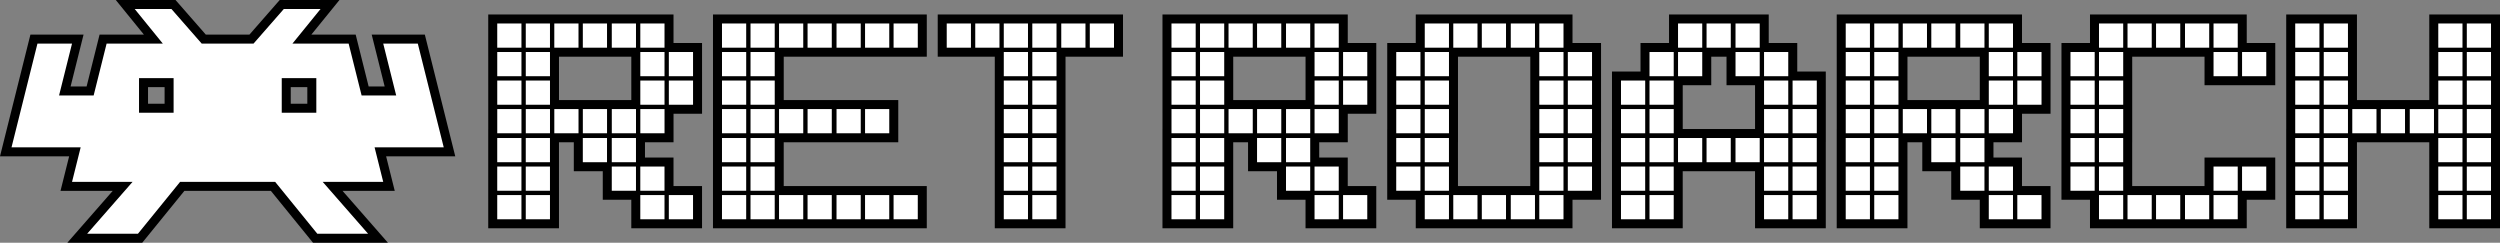 <?xml version="1.0" encoding="UTF-8" standalone="no"?>
<svg
   role="img"
   viewBox="0 0 138.823 13.48"
   version="1.1"
   id="svg6"
   sodipodi:docname="nomarquee.svg"
   width="138.823"
   height="13.48"
   inkscape:version="1.1.2 (0a00cf5339, 2022-02-04)"
   xmlns:inkscape="http://www.inkscape.org/namespaces/inkscape"
   xmlns:sodipodi="http://sodipodi.sourceforge.net/DTD/sodipodi-0.dtd"
   xmlns="http://www.w3.org/2000/svg"
   xmlns:svg="http://www.w3.org/2000/svg"
   xmlns:rdf="http://www.w3.org/1999/02/22-rdf-syntax-ns#"
   xmlns:cc="http://creativecommons.org/ns#"
   xmlns:dc="http://purl.org/dc/elements/1.1/">
  <rect x="0" y="0" width="138.823" height="13.48" fill="#808080" stroke="none"/>
  <defs
     id="defs10" />
  <sodipodi:namedview
     id="namedview8"
     pagecolor="#505050"
     bordercolor="#ffffff"
     borderopacity="1"
     inkscape:pageshadow="0"
     inkscape:pageopacity="0"
     inkscape:pagecheckerboard="1"
     showgrid="false"
     showguides="false"
     fit-margin-top="0"
     fit-margin-left="0"
     fit-margin-right="0"
     fit-margin-bottom="0"
     inkscape:zoom="84.734963"
     inkscape:cx="89.744537"
     inkscape:cy="10.709865"
     inkscape:window-width="1920"
     inkscape:window-height="996"
     inkscape:window-x="0"
     inkscape:window-y="0"
     inkscape:window-maximized="1"
     inkscape:current-layer="svg6" />
  <title
     id="title2">RetroArch icon</title>
  <path
     d="m 7.48,0.5 1.56,1.92 h -3.12 l -0.72,2.88 h -1.92 l 0.72,-2.88 h -1.92 l -1.44,5.76 h 3.84 l -0.48,1.92 h 3.36 l -2.52,2.88 h 2.82 L 10,10.1 h 5.28 l 2.34,2.88 h 2.82 l -2.52,-2.88 h 3.36 l -0.48,-1.92 h 3.84 l -1.44,-5.76 h -1.92 l 0.72,2.88 h -1.92 l -0.72,-2.88 h -3.12 l 1.56,-1.92 h -2.04 l -1.68,1.92 h -2.88 L 9.52,0.5 Z m 0.24,3.84 h 1.92 v 1.92 h -1.92 z m 7.925,0 h 1.92 v 1.92 h -1.92 z"
     id="path40105"
     style="fill:#000000;stroke:#000000" />
  <g
     aria-label="RETROARCH"
     id="text40109"
     style="font-size:24px;line-height:1.25;stroke:#000000">
    <path
       d="m 27.611,7.664 h 1.344 v 1.344 h -1.344 z m 1.584,0 h 1.344 v 1.344 h -1.344 z m 3.168,0 h 1.344 v 1.344 h -1.344 z m 1.608,0 h 1.344 v 1.344 h -1.344 z m -6.36,1.584 h 1.344 v 1.344 h -1.344 z m 1.584,0 h 1.344 v 1.344 h -1.344 z m 4.776,0 h 1.344 v 1.344 h -1.344 z m 1.584,0 h 1.344 v 1.344 h -1.344 z m -7.944,1.584 h 1.344 v 1.344 h -1.344 z m 1.584,0 h 1.344 v 1.344 h -1.344 z m 6.36,0 h 1.344 v 1.344 h -1.344 z m 1.584,0 h 1.344 v 1.344 h -1.344 z m -9.528,-9.528 h 1.344 v 1.344 h -1.344 z m 1.584,0 h 1.344 v 1.344 h -1.344 z m 1.584,0 h 1.344 v 1.344 h -1.344 z m 1.584,0 h 1.344 v 1.344 h -1.344 z m 1.608,0 h 1.344 v 1.344 h -1.344 z m 1.584,0 h 1.344 v 1.344 h -1.344 z m -7.944,1.584 h 1.344 v 1.344 h -1.344 z m 1.584,0 h 1.344 v 1.344 h -1.344 z m 6.36,0 h 1.344 v 1.344 h -1.344 z m 1.584,0 h 1.344 v 1.344 h -1.344 z m -9.528,1.584 h 1.344 v 1.344 h -1.344 z m 1.584,0 h 1.344 v 1.344 h -1.344 z m 6.36,0 h 1.344 v 1.344 h -1.344 z m 1.584,0 h 1.344 v 1.344 h -1.344 z m -9.528,1.584 h 1.344 v 1.344 h -1.344 z m 1.584,0 h 1.344 v 1.344 h -1.344 z m 1.584,0 h 1.344 v 1.344 h -1.344 z m 1.584,0 h 1.344 v 1.344 h -1.344 z m 1.608,0 h 1.344 v 1.344 h -1.344 z m 1.584,0 h 1.344 v 1.344 h -1.344 z"
       style="font-family:Arcade;-inkscape-font-specification:Arcade"
       id="path873" />
    <path
       d="m 40.091,7.664 h 1.344 v 1.344 h -1.344 z m 1.584,0 h 1.344 v 1.344 h -1.344 z m -1.584,1.584 h 1.344 v 1.344 h -1.344 z m 1.584,0 h 1.344 v 1.344 h -1.344 z m -1.584,1.584 h 1.344 v 1.344 h -1.344 z m 1.584,0 h 1.344 v 1.344 h -1.344 z m 1.584,0 h 1.344 v 1.344 h -1.344 z m 1.584,0 h 1.344 v 1.344 h -1.344 z m 1.608,0 h 1.344 v 1.344 h -1.344 z m 1.584,0 h 1.344 v 1.344 h -1.344 z m 1.584,0 h 1.344 v 1.344 h -1.344 z m -9.528,-9.528 h 1.344 v 1.344 h -1.344 z m 1.584,0 h 1.344 v 1.344 h -1.344 z m 1.584,0 h 1.344 v 1.344 h -1.344 z m 1.584,0 h 1.344 v 1.344 h -1.344 z m 1.608,0 h 1.344 v 1.344 h -1.344 z m 1.584,0 h 1.344 v 1.344 h -1.344 z m 1.584,0 h 1.344 v 1.344 h -1.344 z m -9.528,1.584 h 1.344 v 1.344 h -1.344 z m 1.584,0 h 1.344 v 1.344 h -1.344 z m -1.584,1.584 h 1.344 v 1.344 h -1.344 z m 1.584,0 h 1.344 v 1.344 h -1.344 z m -1.584,1.584 h 1.344 v 1.344 h -1.344 z m 1.584,0 h 1.344 v 1.344 h -1.344 z m 1.584,0 h 1.344 v 1.344 h -1.344 z m 1.584,0 h 1.344 v 1.344 h -1.344 z m 1.608,0 h 1.344 v 1.344 h -1.344 z m 1.584,0 h 1.344 v 1.344 h -1.344 z"
       style="font-family:Arcade;-inkscape-font-specification:Arcade"
       id="path875" />
    <path
       d="m 55.739,7.664 h 1.344 v 1.344 h -1.344 z m 1.584,0 h 1.344 v 1.344 h -1.344 z m -1.584,1.584 h 1.344 v 1.344 h -1.344 z m 1.584,0 h 1.344 v 1.344 h -1.344 z m -1.584,1.584 h 1.344 v 1.344 h -1.344 z m 1.584,0 h 1.344 v 1.344 h -1.344 z m -4.752,-9.528 h 1.344 v 1.344 h -1.344 z m 1.584,0 h 1.344 v 1.344 h -1.344 z m 1.584,0 h 1.344 v 1.344 h -1.344 z m 1.584,0 h 1.344 v 1.344 h -1.344 z m 1.608,0 h 1.344 v 1.344 h -1.344 z m 1.584,0 h 1.344 v 1.344 h -1.344 z m -4.776,1.584 h 1.344 v 1.344 h -1.344 z m 1.584,0 h 1.344 v 1.344 h -1.344 z m -1.584,1.584 h 1.344 v 1.344 h -1.344 z m 1.584,0 h 1.344 v 1.344 h -1.344 z m -1.584,1.584 h 1.344 v 1.344 h -1.344 z m 1.584,0 h 1.344 v 1.344 h -1.344 z"
       style="font-family:Arcade;-inkscape-font-specification:Arcade"
       id="path877" />
    <path
       d="m 65.051,7.664 h 1.344 v 1.344 h -1.344 z m 1.584,0 h 1.344 v 1.344 h -1.344 z m 3.168,0 h 1.344 v 1.344 h -1.344 z m 1.608,0 h 1.344 v 1.344 h -1.344 z m -6.36,1.584 h 1.344 v 1.344 h -1.344 z m 1.584,0 h 1.344 v 1.344 h -1.344 z m 4.776,0 h 1.344 v 1.344 h -1.344 z m 1.584,0 h 1.344 v 1.344 h -1.344 z m -7.944,1.584 h 1.344 v 1.344 h -1.344 z m 1.584,0 h 1.344 v 1.344 h -1.344 z m 6.36,0 h 1.344 v 1.344 h -1.344 z m 1.584,0 h 1.344 v 1.344 h -1.344 z m -9.528,-9.528 h 1.344 v 1.344 h -1.344 z m 1.584,0 h 1.344 v 1.344 h -1.344 z m 1.584,0 h 1.344 v 1.344 h -1.344 z m 1.584,0 h 1.344 v 1.344 h -1.344 z m 1.608,0 h 1.344 v 1.344 h -1.344 z m 1.584,0 h 1.344 v 1.344 h -1.344 z m -7.944,1.584 h 1.344 v 1.344 h -1.344 z m 1.584,0 h 1.344 v 1.344 h -1.344 z m 6.36,0 h 1.344 v 1.344 h -1.344 z m 1.584,0 h 1.344 v 1.344 h -1.344 z m -9.528,1.584 h 1.344 v 1.344 h -1.344 z m 1.584,0 h 1.344 v 1.344 h -1.344 z m 6.36,0 h 1.344 v 1.344 h -1.344 z m 1.584,0 h 1.344 v 1.344 h -1.344 z m -9.528,1.584 h 1.344 v 1.344 h -1.344 z m 1.584,0 h 1.344 v 1.344 h -1.344 z m 1.584,0 h 1.344 v 1.344 h -1.344 z m 1.584,0 h 1.344 v 1.344 h -1.344 z m 1.608,0 h 1.344 v 1.344 h -1.344 z m 1.584,0 h 1.344 v 1.344 h -1.344 z"
       style="font-family:Arcade;-inkscape-font-specification:Arcade"
       id="path879" />
    <path
       d="m 77.531,7.664 h 1.344 v 1.344 h -1.344 z m 1.584,0 h 1.344 v 1.344 h -1.344 z m 6.36,0 h 1.344 v 1.344 h -1.344 z m 1.584,0 h 1.344 v 1.344 h -1.344 z m -9.528,1.584 h 1.344 v 1.344 h -1.344 z m 1.584,0 h 1.344 v 1.344 h -1.344 z m 6.36,0 h 1.344 v 1.344 h -1.344 z m 1.584,0 h 1.344 v 1.344 h -1.344 z m -7.944,1.584 h 1.344 v 1.344 h -1.344 z m 1.584,0 h 1.344 v 1.344 h -1.344 z m 1.584,0 h 1.344 v 1.344 h -1.344 z m 1.608,0 h 1.344 v 1.344 h -1.344 z m 1.584,0 h 1.344 v 1.344 h -1.344 z m -6.36,-9.528 h 1.344 v 1.344 h -1.344 z m 1.584,0 h 1.344 v 1.344 h -1.344 z m 1.584,0 h 1.344 v 1.344 h -1.344 z m 1.608,0 h 1.344 v 1.344 h -1.344 z m 1.584,0 h 1.344 v 1.344 h -1.344 z m -7.944,1.584 h 1.344 v 1.344 h -1.344 z m 1.584,0 h 1.344 v 1.344 h -1.344 z m 6.36,0 h 1.344 v 1.344 h -1.344 z m 1.584,0 h 1.344 v 1.344 h -1.344 z m -9.528,1.584 h 1.344 v 1.344 h -1.344 z m 1.584,0 h 1.344 v 1.344 h -1.344 z m 6.36,0 h 1.344 v 1.344 h -1.344 z m 1.584,0 h 1.344 v 1.344 h -1.344 z m -9.528,1.584 h 1.344 v 1.344 h -1.344 z m 1.584,0 h 1.344 v 1.344 h -1.344 z m 6.36,0 h 1.344 v 1.344 h -1.344 z m 1.584,0 h 1.344 v 1.344 h -1.344 z"
       style="font-family:Arcade;-inkscape-font-specification:Arcade"
       id="path881" />
    <path
       d="m 90.011,7.664 h 1.344 v 1.344 h -1.344 z m 1.584,0 h 1.344 v 1.344 h -1.344 z m 1.584,0 h 1.344 v 1.344 h -1.344 z m 1.584,0 h 1.344 v 1.344 h -1.344 z m 1.608,0 h 1.344 v 1.344 h -1.344 z m 1.584,0 h 1.344 v 1.344 h -1.344 z m 1.584,0 h 1.344 v 1.344 h -1.344 z m -9.528,1.584 h 1.344 v 1.344 h -1.344 z m 1.584,0 h 1.344 v 1.344 h -1.344 z m 6.36,0 h 1.344 v 1.344 h -1.344 z m 1.584,0 h 1.344 v 1.344 h -1.344 z m -9.528,1.584 h 1.344 v 1.344 h -1.344 z m 1.584,0 h 1.344 v 1.344 h -1.344 z m 6.36,0 h 1.344 v 1.344 h -1.344 z m 1.584,0 h 1.344 v 1.344 h -1.344 z m -6.36,-9.528 h 1.344 v 1.344 h -1.344 z m 1.584,0 h 1.344 v 1.344 h -1.344 z m 1.608,0 h 1.344 v 1.344 h -1.344 z m -4.776,1.584 h 1.344 v 1.344 h -1.344 z m 1.584,0 h 1.344 v 1.344 h -1.344 z m 3.192,0 h 1.344 v 1.344 h -1.344 z m 1.584,0 h 1.344 v 1.344 h -1.344 z m -7.944,1.584 h 1.344 v 1.344 h -1.344 z m 1.584,0 h 1.344 v 1.344 h -1.344 z m 6.36,0 h 1.344 v 1.344 h -1.344 z m 1.584,0 h 1.344 v 1.344 h -1.344 z m -9.528,1.584 h 1.344 v 1.344 h -1.344 z m 1.584,0 h 1.344 v 1.344 h -1.344 z m 6.36,0 h 1.344 v 1.344 h -1.344 z m 1.584,0 h 1.344 v 1.344 h -1.344 z"
       style="font-family:Arcade;-inkscape-font-specification:Arcade"
       id="path883" />
    <path
       d="m 102.491,7.664 h 1.344 v 1.344 h -1.344 z m 1.584,0 h 1.344 v 1.344 h -1.344 z m 3.168,0 h 1.344 v 1.344 h -1.344 z m 1.608,0 h 1.344 v 1.344 h -1.344 z m -6.36,1.584 h 1.344 v 1.344 h -1.344 z m 1.584,0 h 1.344 v 1.344 h -1.344 z m 4.776,0 h 1.344 v 1.344 h -1.344 z m 1.584,0 h 1.344 v 1.344 h -1.344 z m -7.944,1.584 h 1.344 v 1.344 h -1.344 z m 1.584,0 h 1.344 v 1.344 h -1.344 z m 6.36,0 h 1.344 v 1.344 h -1.344 z m 1.584,0 h 1.344 v 1.344 h -1.344 z m -9.528,-9.528 h 1.344 v 1.344 h -1.344 z m 1.584,0 h 1.344 v 1.344 h -1.344 z m 1.584,0 h 1.344 v 1.344 h -1.344 z m 1.584,0 h 1.344 v 1.344 h -1.344 z m 1.608,0 h 1.344 v 1.344 h -1.344 z m 1.584,0 h 1.344 v 1.344 h -1.344 z m -7.944,1.584 h 1.344 v 1.344 h -1.344 z m 1.584,0 h 1.344 v 1.344 h -1.344 z m 6.36,0 h 1.344 v 1.344 h -1.344 z m 1.584,0 h 1.344 v 1.344 h -1.344 z m -9.528,1.584 h 1.344 v 1.344 h -1.344 z m 1.584,0 h 1.344 v 1.344 h -1.344 z m 6.36,0 h 1.344 v 1.344 h -1.344 z m 1.584,0 h 1.344 v 1.344 h -1.344 z m -9.528,1.584 h 1.344 v 1.344 h -1.344 z m 1.584,0 h 1.344 v 1.344 h -1.344 z m 1.584,0 h 1.344 v 1.344 h -1.344 z m 1.584,0 h 1.344 v 1.344 h -1.344 z m 1.608,0 h 1.344 v 1.344 h -1.344 z m 1.584,0 h 1.344 v 1.344 h -1.344 z"
       style="font-family:Arcade;-inkscape-font-specification:Arcade"
       id="path885" />
    <path
       d="m 114.971,7.664 h 1.344 v 1.344 h -1.344 z m 1.584,0 h 1.344 v 1.344 h -1.344 z m -1.584,1.584 h 1.344 v 1.344 h -1.344 z m 1.584,0 h 1.344 v 1.344 h -1.344 z m 6.36,0 h 1.344 v 1.344 h -1.344 z m 1.584,0 h 1.344 v 1.344 h -1.344 z m -7.944,1.584 h 1.344 v 1.344 h -1.344 z m 1.584,0 h 1.344 v 1.344 h -1.344 z m 1.584,0 h 1.344 v 1.344 h -1.344 z m 1.608,0 h 1.344 v 1.344 h -1.344 z m 1.584,0 h 1.344 v 1.344 h -1.344 z m -6.36,-9.528 h 1.344 v 1.344 h -1.344 z m 1.584,0 h 1.344 v 1.344 h -1.344 z m 1.584,0 h 1.344 v 1.344 h -1.344 z m 1.608,0 h 1.344 v 1.344 h -1.344 z m 1.584,0 h 1.344 v 1.344 h -1.344 z m -7.944,1.584 h 1.344 v 1.344 h -1.344 z m 1.584,0 h 1.344 v 1.344 h -1.344 z m 6.36,0 h 1.344 v 1.344 h -1.344 z m 1.584,0 h 1.344 v 1.344 h -1.344 z m -9.528,1.584 h 1.344 v 1.344 h -1.344 z m 1.584,0 h 1.344 v 1.344 h -1.344 z m -1.584,1.584 h 1.344 v 1.344 h -1.344 z m 1.584,0 h 1.344 v 1.344 h -1.344 z"
       style="font-family:Arcade;-inkscape-font-specification:Arcade"
       id="path887" />
    <path
       d="m 127.451,7.664 h 1.344 v 1.344 h -1.344 z m 1.584,0 h 1.344 v 1.344 h -1.344 z m 6.36,0 h 1.344 v 1.344 h -1.344 z m 1.584,0 h 1.344 v 1.344 h -1.344 z m -9.528,1.584 h 1.344 v 1.344 h -1.344 z m 1.584,0 h 1.344 v 1.344 h -1.344 z m 6.36,0 h 1.344 v 1.344 h -1.344 z m 1.584,0 h 1.344 v 1.344 h -1.344 z m -9.528,1.584 h 1.344 v 1.344 h -1.344 z m 1.584,0 h 1.344 v 1.344 h -1.344 z m 6.36,0 h 1.344 v 1.344 h -1.344 z m 1.584,0 h 1.344 v 1.344 h -1.344 z m -9.528,-9.528 h 1.344 v 1.344 h -1.344 z m 1.584,0 h 1.344 v 1.344 h -1.344 z m 6.36,0 h 1.344 v 1.344 h -1.344 z m 1.584,0 h 1.344 v 1.344 h -1.344 z m -9.528,1.584 h 1.344 v 1.344 h -1.344 z m 1.584,0 h 1.344 v 1.344 h -1.344 z m 6.36,0 h 1.344 v 1.344 h -1.344 z m 1.584,0 h 1.344 v 1.344 h -1.344 z m -9.528,1.584 h 1.344 v 1.344 h -1.344 z m 1.584,0 h 1.344 v 1.344 h -1.344 z m 6.36,0 h 1.344 v 1.344 h -1.344 z m 1.584,0 h 1.344 v 1.344 h -1.344 z m -9.528,1.584 h 1.344 v 1.344 h -1.344 z m 1.584,0 h 1.344 v 1.344 h -1.344 z m 1.584,0 h 1.344 v 1.344 h -1.344 z m 1.584,0 h 1.344 v 1.344 h -1.344 z m 1.608,0 h 1.344 v 1.344 h -1.344 z m 1.584,0 h 1.344 v 1.344 h -1.344 z m 1.584,0 h 1.344 v 1.344 h -1.344 z"
       style="font-family:Arcade;-inkscape-font-specification:Arcade"
       id="path889" />
  </g>
  <path
     d="m 7.48,0.5 1.56,1.92 h -3.12 l -0.72,2.88 h -1.92 l 0.72,-2.88 h -1.92 l -1.44,5.76 h 3.84 l -0.48,1.92 h 3.36 l -2.52,2.88 h 2.82 L 10,10.1 h 5.28 l 2.34,2.88 h 2.82 l -2.52,-2.88 h 3.36 l -0.48,-1.92 h 3.84 l -1.44,-5.76 h -1.92 l 0.72,2.88 h -1.92 l -0.72,-2.88 h -3.12 l 1.56,-1.92 h -2.04 l -1.68,1.92 h -2.88 L 9.52,0.5 Z m 0.24,3.84 h 1.92 v 1.92 h -1.92 z m 7.925,0 h 1.92 v 1.92 h -1.92 z"
     id="path39981"
     style="fill:#ffffff" />
  <g
     aria-label="RETROARCH"
     id="text39985"
     style="font-size:24px;line-height:1.25;fill:#ffffff">
    <path
       d="m 27.611,7.664 h 1.344 v 1.344 h -1.344 z m 1.584,0 h 1.344 v 1.344 h -1.344 z m 3.168,0 h 1.344 v 1.344 h -1.344 z m 1.608,0 h 1.344 v 1.344 h -1.344 z m -6.36,1.584 h 1.344 v 1.344 h -1.344 z m 1.584,0 h 1.344 v 1.344 h -1.344 z m 4.776,0 h 1.344 v 1.344 h -1.344 z m 1.584,0 h 1.344 v 1.344 h -1.344 z m -7.944,1.584 h 1.344 v 1.344 h -1.344 z m 1.584,0 h 1.344 v 1.344 h -1.344 z m 6.36,0 h 1.344 v 1.344 h -1.344 z m 1.584,0 h 1.344 v 1.344 h -1.344 z m -9.528,-9.528 h 1.344 v 1.344 h -1.344 z m 1.584,0 h 1.344 v 1.344 h -1.344 z m 1.584,0 h 1.344 v 1.344 h -1.344 z m 1.584,0 h 1.344 v 1.344 h -1.344 z m 1.608,0 h 1.344 v 1.344 h -1.344 z m 1.584,0 h 1.344 v 1.344 h -1.344 z m -7.944,1.584 h 1.344 v 1.344 h -1.344 z m 1.584,0 h 1.344 v 1.344 h -1.344 z m 6.36,0 h 1.344 v 1.344 h -1.344 z m 1.584,0 h 1.344 v 1.344 h -1.344 z m -9.528,1.584 h 1.344 v 1.344 h -1.344 z m 1.584,0 h 1.344 v 1.344 h -1.344 z m 6.36,0 h 1.344 v 1.344 h -1.344 z m 1.584,0 h 1.344 v 1.344 h -1.344 z m -9.528,1.584 h 1.344 v 1.344 h -1.344 z m 1.584,0 h 1.344 v 1.344 h -1.344 z m 1.584,0 h 1.344 v 1.344 h -1.344 z m 1.584,0 h 1.344 v 1.344 h -1.344 z m 1.608,0 h 1.344 v 1.344 h -1.344 z m 1.584,0 h 1.344 v 1.344 h -1.344 z"
       style="font-family:Arcade;-inkscape-font-specification:Arcade"
       id="path833" />
    <path
       d="m 40.091,7.664 h 1.344 v 1.344 h -1.344 z m 1.584,0 h 1.344 v 1.344 h -1.344 z m -1.584,1.584 h 1.344 v 1.344 h -1.344 z m 1.584,0 h 1.344 v 1.344 h -1.344 z m -1.584,1.584 h 1.344 v 1.344 h -1.344 z m 1.584,0 h 1.344 v 1.344 h -1.344 z m 1.584,0 h 1.344 v 1.344 h -1.344 z m 1.584,0 h 1.344 v 1.344 h -1.344 z m 1.608,0 h 1.344 v 1.344 h -1.344 z m 1.584,0 h 1.344 v 1.344 h -1.344 z m 1.584,0 h 1.344 v 1.344 h -1.344 z m -9.528,-9.528 h 1.344 v 1.344 h -1.344 z m 1.584,0 h 1.344 v 1.344 h -1.344 z m 1.584,0 h 1.344 v 1.344 h -1.344 z m 1.584,0 h 1.344 v 1.344 h -1.344 z m 1.608,0 h 1.344 v 1.344 h -1.344 z m 1.584,0 h 1.344 v 1.344 h -1.344 z m 1.584,0 h 1.344 v 1.344 h -1.344 z m -9.528,1.584 h 1.344 v 1.344 h -1.344 z m 1.584,0 h 1.344 v 1.344 h -1.344 z m -1.584,1.584 h 1.344 v 1.344 h -1.344 z m 1.584,0 h 1.344 v 1.344 h -1.344 z m -1.584,1.584 h 1.344 v 1.344 h -1.344 z m 1.584,0 h 1.344 v 1.344 h -1.344 z m 1.584,0 h 1.344 v 1.344 h -1.344 z m 1.584,0 h 1.344 v 1.344 h -1.344 z m 1.608,0 h 1.344 v 1.344 h -1.344 z m 1.584,0 h 1.344 v 1.344 h -1.344 z"
       style="font-family:Arcade;-inkscape-font-specification:Arcade"
       id="path835" />
    <path
       d="m 55.739,7.664 h 1.344 v 1.344 h -1.344 z m 1.584,0 h 1.344 v 1.344 h -1.344 z m -1.584,1.584 h 1.344 v 1.344 h -1.344 z m 1.584,0 h 1.344 v 1.344 h -1.344 z m -1.584,1.584 h 1.344 v 1.344 h -1.344 z m 1.584,0 h 1.344 v 1.344 h -1.344 z m -4.752,-9.528 h 1.344 v 1.344 h -1.344 z m 1.584,0 h 1.344 v 1.344 h -1.344 z m 1.584,0 h 1.344 v 1.344 h -1.344 z m 1.584,0 h 1.344 v 1.344 h -1.344 z m 1.608,0 h 1.344 v 1.344 h -1.344 z m 1.584,0 h 1.344 v 1.344 h -1.344 z m -4.776,1.584 h 1.344 v 1.344 h -1.344 z m 1.584,0 h 1.344 v 1.344 h -1.344 z m -1.584,1.584 h 1.344 v 1.344 h -1.344 z m 1.584,0 h 1.344 v 1.344 h -1.344 z m -1.584,1.584 h 1.344 v 1.344 h -1.344 z m 1.584,0 h 1.344 v 1.344 h -1.344 z"
       style="font-family:Arcade;-inkscape-font-specification:Arcade"
       id="path837" />
    <path
       d="m 65.051,7.664 h 1.344 v 1.344 h -1.344 z m 1.584,0 h 1.344 v 1.344 h -1.344 z m 3.168,0 h 1.344 v 1.344 h -1.344 z m 1.608,0 h 1.344 v 1.344 h -1.344 z m -6.36,1.584 h 1.344 v 1.344 h -1.344 z m 1.584,0 h 1.344 v 1.344 h -1.344 z m 4.776,0 h 1.344 v 1.344 h -1.344 z m 1.584,0 h 1.344 v 1.344 h -1.344 z m -7.944,1.584 h 1.344 v 1.344 h -1.344 z m 1.584,0 h 1.344 v 1.344 h -1.344 z m 6.36,0 h 1.344 v 1.344 h -1.344 z m 1.584,0 h 1.344 v 1.344 h -1.344 z m -9.528,-9.528 h 1.344 v 1.344 h -1.344 z m 1.584,0 h 1.344 v 1.344 h -1.344 z m 1.584,0 h 1.344 v 1.344 h -1.344 z m 1.584,0 h 1.344 v 1.344 h -1.344 z m 1.608,0 h 1.344 v 1.344 h -1.344 z m 1.584,0 h 1.344 v 1.344 h -1.344 z m -7.944,1.584 h 1.344 v 1.344 h -1.344 z m 1.584,0 h 1.344 v 1.344 h -1.344 z m 6.36,0 h 1.344 v 1.344 h -1.344 z m 1.584,0 h 1.344 v 1.344 h -1.344 z m -9.528,1.584 h 1.344 v 1.344 h -1.344 z m 1.584,0 h 1.344 v 1.344 h -1.344 z m 6.36,0 h 1.344 v 1.344 h -1.344 z m 1.584,0 h 1.344 v 1.344 h -1.344 z m -9.528,1.584 h 1.344 v 1.344 h -1.344 z m 1.584,0 h 1.344 v 1.344 h -1.344 z m 1.584,0 h 1.344 v 1.344 h -1.344 z m 1.584,0 h 1.344 v 1.344 h -1.344 z m 1.608,0 h 1.344 v 1.344 h -1.344 z m 1.584,0 h 1.344 v 1.344 h -1.344 z"
       style="font-family:Arcade;-inkscape-font-specification:Arcade"
       id="path839" />
    <path
       d="m 77.531,7.664 h 1.344 v 1.344 h -1.344 z m 1.584,0 h 1.344 v 1.344 h -1.344 z m 6.36,0 h 1.344 v 1.344 h -1.344 z m 1.584,0 h 1.344 v 1.344 h -1.344 z m -9.528,1.584 h 1.344 v 1.344 h -1.344 z m 1.584,0 h 1.344 v 1.344 h -1.344 z m 6.36,0 h 1.344 v 1.344 h -1.344 z m 1.584,0 h 1.344 v 1.344 h -1.344 z m -7.944,1.584 h 1.344 v 1.344 h -1.344 z m 1.584,0 h 1.344 v 1.344 h -1.344 z m 1.584,0 h 1.344 v 1.344 h -1.344 z m 1.608,0 h 1.344 v 1.344 h -1.344 z m 1.584,0 h 1.344 v 1.344 h -1.344 z m -6.36,-9.528 h 1.344 v 1.344 h -1.344 z m 1.584,0 h 1.344 v 1.344 h -1.344 z m 1.584,0 h 1.344 v 1.344 h -1.344 z m 1.608,0 h 1.344 v 1.344 h -1.344 z m 1.584,0 h 1.344 v 1.344 h -1.344 z m -7.944,1.584 h 1.344 v 1.344 h -1.344 z m 1.584,0 h 1.344 v 1.344 h -1.344 z m 6.36,0 h 1.344 v 1.344 h -1.344 z m 1.584,0 h 1.344 v 1.344 h -1.344 z m -9.528,1.584 h 1.344 v 1.344 h -1.344 z m 1.584,0 h 1.344 v 1.344 h -1.344 z m 6.36,0 h 1.344 v 1.344 h -1.344 z m 1.584,0 h 1.344 v 1.344 h -1.344 z m -9.528,1.584 h 1.344 v 1.344 h -1.344 z m 1.584,0 h 1.344 v 1.344 h -1.344 z m 6.36,0 h 1.344 v 1.344 h -1.344 z m 1.584,0 h 1.344 v 1.344 h -1.344 z"
       style="font-family:Arcade;-inkscape-font-specification:Arcade"
       id="path841" />
    <path
       d="m 90.011,7.664 h 1.344 v 1.344 h -1.344 z m 1.584,0 h 1.344 v 1.344 h -1.344 z m 1.584,0 h 1.344 v 1.344 h -1.344 z m 1.584,0 h 1.344 v 1.344 h -1.344 z m 1.608,0 h 1.344 v 1.344 h -1.344 z m 1.584,0 h 1.344 v 1.344 h -1.344 z m 1.584,0 h 1.344 v 1.344 h -1.344 z m -9.528,1.584 h 1.344 v 1.344 h -1.344 z m 1.584,0 h 1.344 v 1.344 h -1.344 z m 6.36,0 h 1.344 v 1.344 h -1.344 z m 1.584,0 h 1.344 v 1.344 h -1.344 z m -9.528,1.584 h 1.344 v 1.344 h -1.344 z m 1.584,0 h 1.344 v 1.344 h -1.344 z m 6.36,0 h 1.344 v 1.344 h -1.344 z m 1.584,0 h 1.344 v 1.344 h -1.344 z m -6.36,-9.528 h 1.344 v 1.344 h -1.344 z m 1.584,0 h 1.344 v 1.344 h -1.344 z m 1.608,0 h 1.344 v 1.344 h -1.344 z m -4.776,1.584 h 1.344 v 1.344 h -1.344 z m 1.584,0 h 1.344 v 1.344 h -1.344 z m 3.192,0 h 1.344 v 1.344 h -1.344 z m 1.584,0 h 1.344 v 1.344 h -1.344 z m -7.944,1.584 h 1.344 v 1.344 h -1.344 z m 1.584,0 h 1.344 v 1.344 h -1.344 z m 6.36,0 h 1.344 v 1.344 h -1.344 z m 1.584,0 h 1.344 v 1.344 h -1.344 z m -9.528,1.584 h 1.344 v 1.344 h -1.344 z m 1.584,0 h 1.344 v 1.344 h -1.344 z m 6.36,0 h 1.344 v 1.344 h -1.344 z m 1.584,0 h 1.344 v 1.344 h -1.344 z"
       style="font-family:Arcade;-inkscape-font-specification:Arcade"
       id="path843" />
    <path
       d="m 102.491,7.664 h 1.344 v 1.344 h -1.344 z m 1.584,0 h 1.344 v 1.344 h -1.344 z m 3.168,0 h 1.344 v 1.344 h -1.344 z m 1.608,0 h 1.344 v 1.344 h -1.344 z m -6.36,1.584 h 1.344 v 1.344 h -1.344 z m 1.584,0 h 1.344 v 1.344 h -1.344 z m 4.776,0 h 1.344 v 1.344 h -1.344 z m 1.584,0 h 1.344 v 1.344 h -1.344 z m -7.944,1.584 h 1.344 v 1.344 h -1.344 z m 1.584,0 h 1.344 v 1.344 h -1.344 z m 6.36,0 h 1.344 v 1.344 h -1.344 z m 1.584,0 h 1.344 v 1.344 h -1.344 z m -9.528,-9.528 h 1.344 v 1.344 h -1.344 z m 1.584,0 h 1.344 v 1.344 h -1.344 z m 1.584,0 h 1.344 v 1.344 h -1.344 z m 1.584,0 h 1.344 v 1.344 h -1.344 z m 1.608,0 h 1.344 v 1.344 h -1.344 z m 1.584,0 h 1.344 v 1.344 h -1.344 z m -7.944,1.584 h 1.344 v 1.344 h -1.344 z m 1.584,0 h 1.344 v 1.344 h -1.344 z m 6.36,0 h 1.344 v 1.344 h -1.344 z m 1.584,0 h 1.344 v 1.344 h -1.344 z m -9.528,1.584 h 1.344 v 1.344 h -1.344 z m 1.584,0 h 1.344 v 1.344 h -1.344 z m 6.36,0 h 1.344 v 1.344 h -1.344 z m 1.584,0 h 1.344 v 1.344 h -1.344 z m -9.528,1.584 h 1.344 v 1.344 h -1.344 z m 1.584,0 h 1.344 v 1.344 h -1.344 z m 1.584,0 h 1.344 v 1.344 h -1.344 z m 1.584,0 h 1.344 v 1.344 h -1.344 z m 1.608,0 h 1.344 v 1.344 h -1.344 z m 1.584,0 h 1.344 v 1.344 h -1.344 z"
       style="font-family:Arcade;-inkscape-font-specification:Arcade"
       id="path845" />
    <path
       d="m 114.971,7.664 h 1.344 v 1.344 h -1.344 z m 1.584,0 h 1.344 v 1.344 h -1.344 z m -1.584,1.584 h 1.344 v 1.344 h -1.344 z m 1.584,0 h 1.344 v 1.344 h -1.344 z m 6.36,0 h 1.344 v 1.344 h -1.344 z m 1.584,0 h 1.344 v 1.344 h -1.344 z m -7.944,1.584 h 1.344 v 1.344 h -1.344 z m 1.584,0 h 1.344 v 1.344 h -1.344 z m 1.584,0 h 1.344 v 1.344 h -1.344 z m 1.608,0 h 1.344 v 1.344 h -1.344 z m 1.584,0 h 1.344 v 1.344 h -1.344 z m -6.36,-9.528 h 1.344 v 1.344 h -1.344 z m 1.584,0 h 1.344 v 1.344 h -1.344 z m 1.584,0 h 1.344 v 1.344 h -1.344 z m 1.608,0 h 1.344 v 1.344 h -1.344 z m 1.584,0 h 1.344 v 1.344 h -1.344 z m -7.944,1.584 h 1.344 v 1.344 h -1.344 z m 1.584,0 h 1.344 v 1.344 h -1.344 z m 6.36,0 h 1.344 v 1.344 h -1.344 z m 1.584,0 h 1.344 v 1.344 h -1.344 z m -9.528,1.584 h 1.344 v 1.344 h -1.344 z m 1.584,0 h 1.344 v 1.344 h -1.344 z m -1.584,1.584 h 1.344 v 1.344 h -1.344 z m 1.584,0 h 1.344 v 1.344 h -1.344 z"
       style="font-family:Arcade;-inkscape-font-specification:Arcade"
       id="path847" />
    <path
       d="m 127.451,7.664 h 1.344 v 1.344 h -1.344 z m 1.584,0 h 1.344 v 1.344 h -1.344 z m 6.36,0 h 1.344 v 1.344 h -1.344 z m 1.584,0 h 1.344 v 1.344 h -1.344 z m -9.528,1.584 h 1.344 v 1.344 h -1.344 z m 1.584,0 h 1.344 v 1.344 h -1.344 z m 6.36,0 h 1.344 v 1.344 h -1.344 z m 1.584,0 h 1.344 v 1.344 h -1.344 z m -9.528,1.584 h 1.344 v 1.344 h -1.344 z m 1.584,0 h 1.344 v 1.344 h -1.344 z m 6.36,0 h 1.344 v 1.344 h -1.344 z m 1.584,0 h 1.344 v 1.344 h -1.344 z m -9.528,-9.528 h 1.344 v 1.344 h -1.344 z m 1.584,0 h 1.344 v 1.344 h -1.344 z m 6.36,0 h 1.344 v 1.344 h -1.344 z m 1.584,0 h 1.344 v 1.344 h -1.344 z m -9.528,1.584 h 1.344 v 1.344 h -1.344 z m 1.584,0 h 1.344 v 1.344 h -1.344 z m 6.36,0 h 1.344 v 1.344 h -1.344 z m 1.584,0 h 1.344 v 1.344 h -1.344 z m -9.528,1.584 h 1.344 v 1.344 h -1.344 z m 1.584,0 h 1.344 v 1.344 h -1.344 z m 6.36,0 h 1.344 v 1.344 h -1.344 z m 1.584,0 h 1.344 v 1.344 h -1.344 z m -9.528,1.584 h 1.344 v 1.344 h -1.344 z m 1.584,0 h 1.344 v 1.344 h -1.344 z m 1.584,0 h 1.344 v 1.344 h -1.344 z m 1.584,0 h 1.344 v 1.344 h -1.344 z m 1.608,0 h 1.344 v 1.344 h -1.344 z m 1.584,0 h 1.344 v 1.344 h -1.344 z m 1.584,0 h 1.344 v 1.344 h -1.344 z"
       style="font-family:Arcade;-inkscape-font-specification:Arcade"
       id="path849" />
  </g>
</svg>
